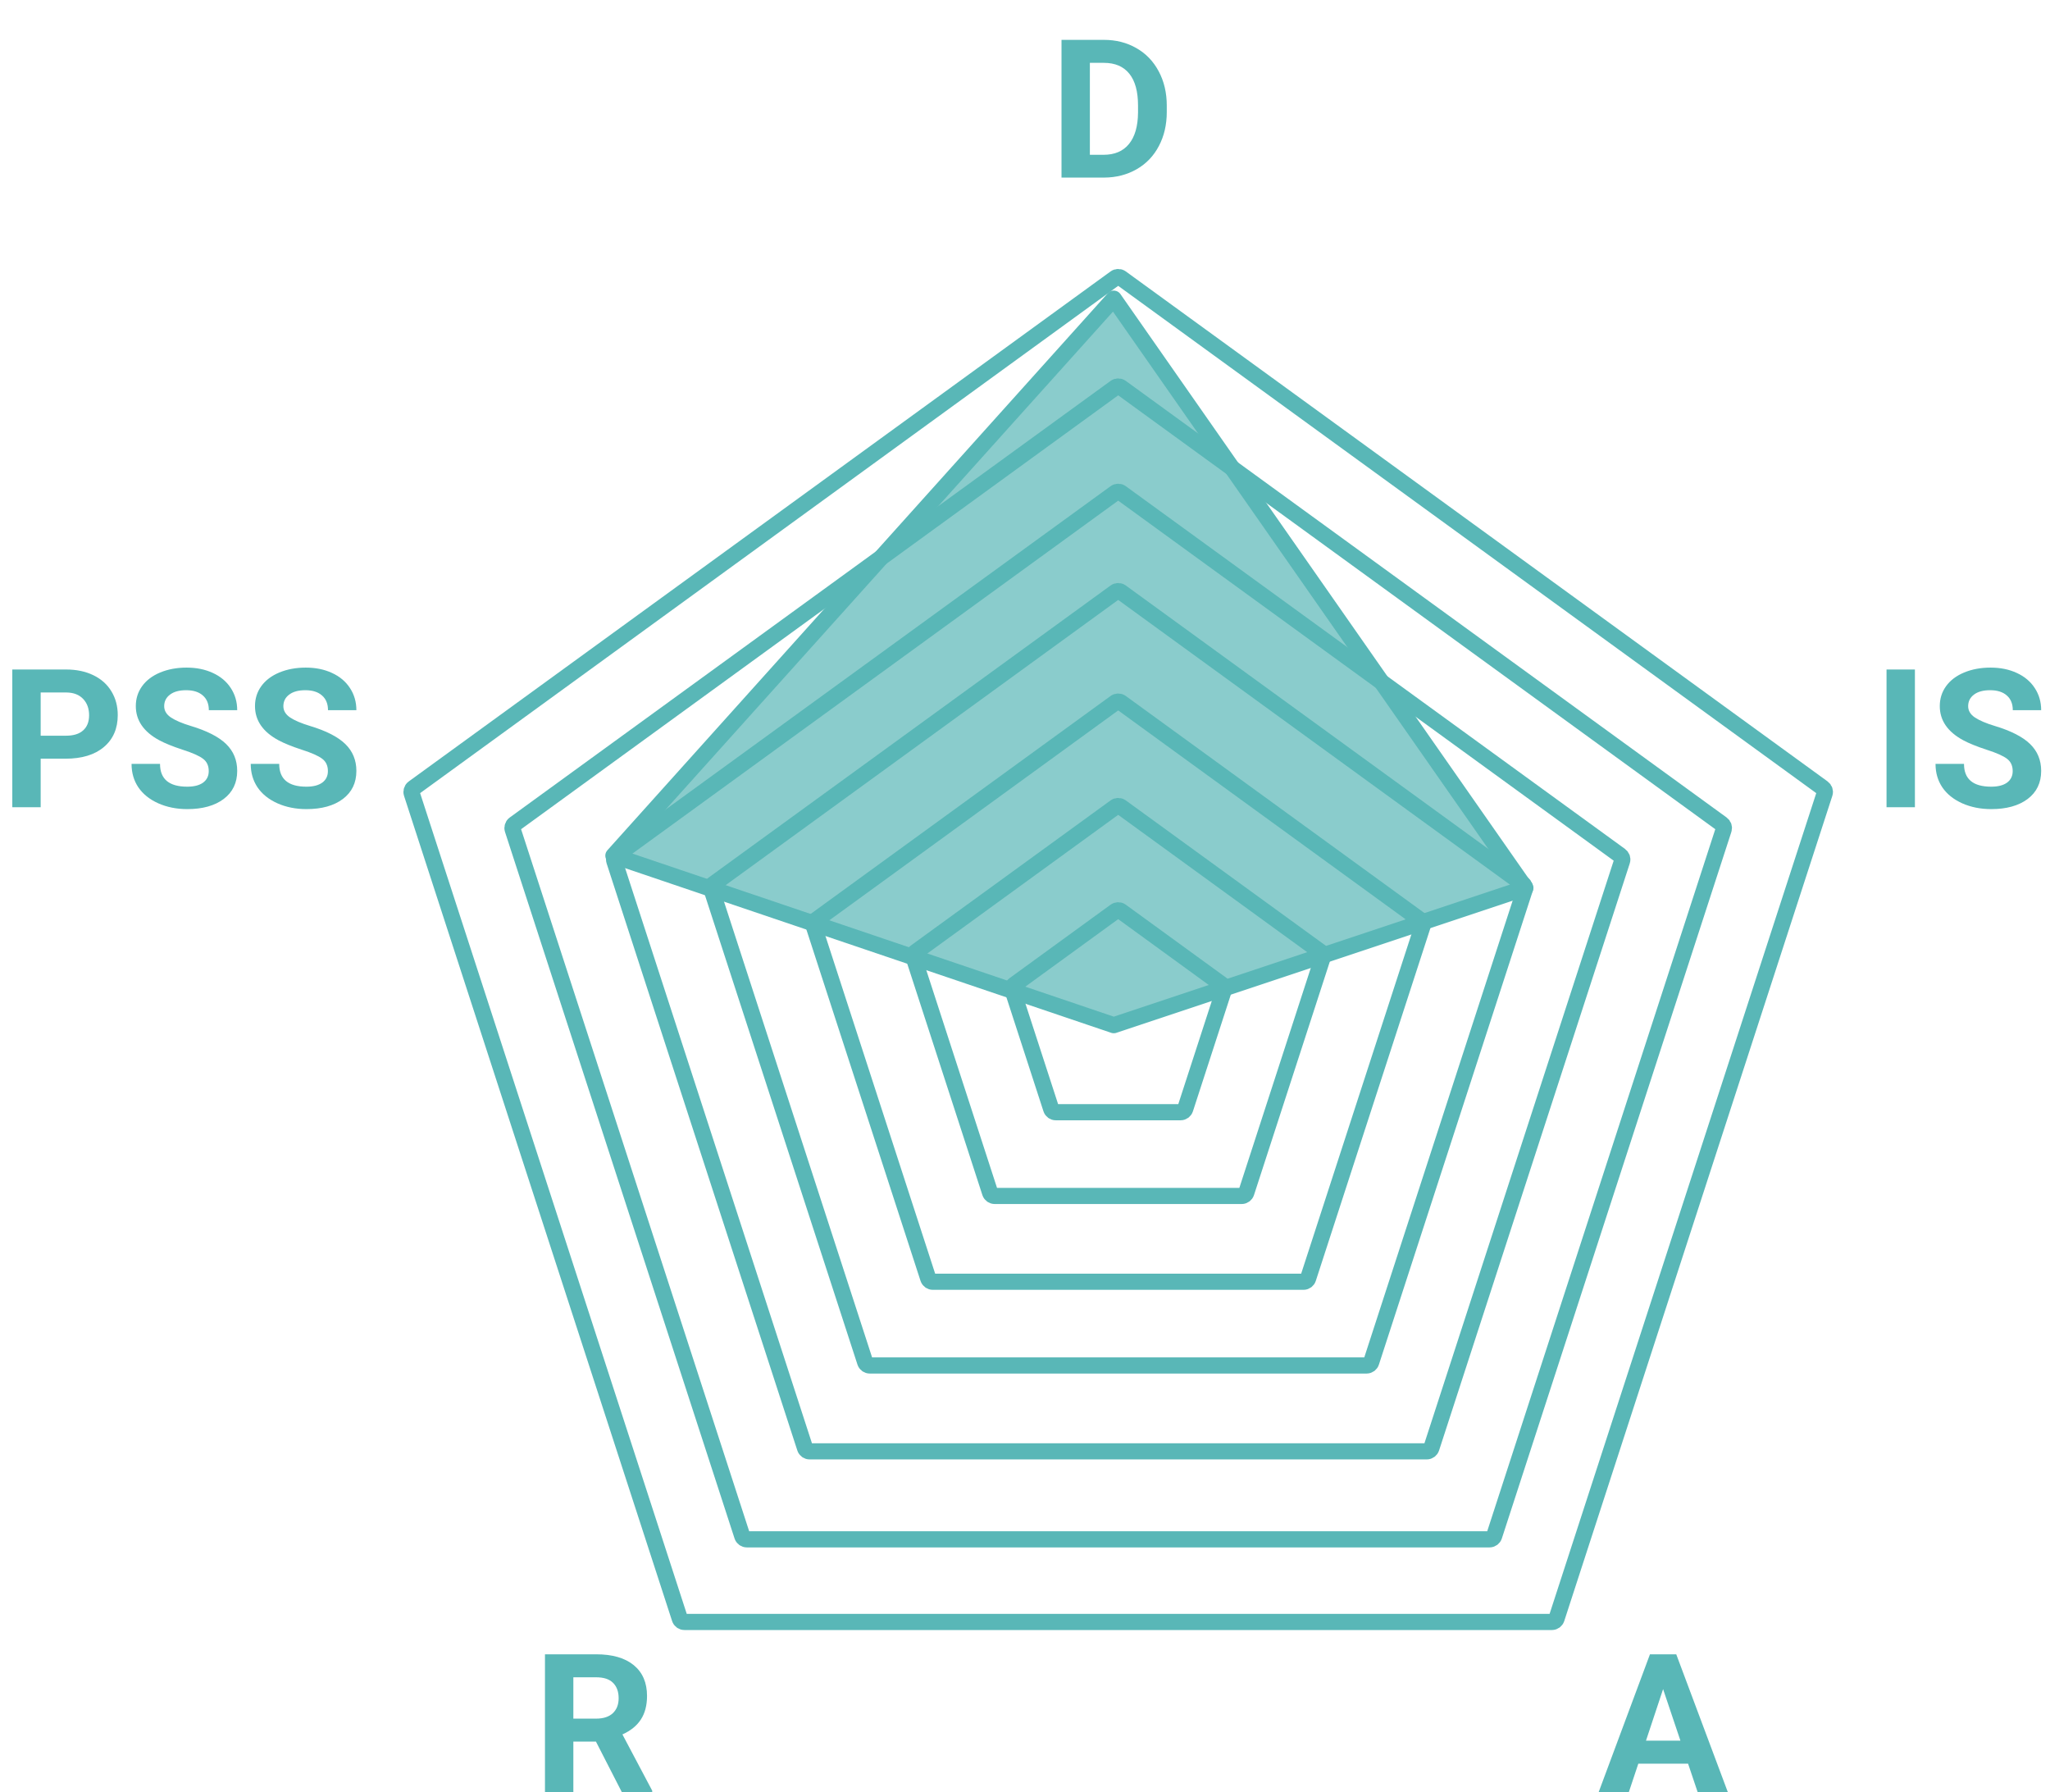 <svg width="127" height="111" viewBox="0 0 127 111" fill="none" xmlns="http://www.w3.org/2000/svg">
<path d="M69.45 17.216C69.344 17.14 69.202 17.14 69.097 17.216L25.616 48.808C25.511 48.885 25.467 49.02 25.507 49.144L42.114 100.258C42.154 100.382 42.269 100.465 42.399 100.465H96.144C96.274 100.465 96.389 100.382 96.43 100.258L113.039 49.144C113.08 49.02 113.035 48.885 112.93 48.808L69.45 17.216Z" stroke="#59B7B7" stroke-miterlimit="10" stroke-linejoin="round"/>
<path d="M69.45 23.997C69.344 23.921 69.202 23.921 69.097 23.997L31.872 51.042C31.766 51.119 31.722 51.254 31.762 51.378L45.982 95.141C46.022 95.265 46.137 95.348 46.267 95.348H92.279C92.409 95.348 92.525 95.265 92.565 95.141L106.784 51.378C106.824 51.254 106.78 51.119 106.675 51.042L69.45 23.997Z" stroke="#59B7B7" stroke-miterlimit="10" stroke-linejoin="round"/>
<path d="M69.45 30.52C69.344 30.443 69.202 30.443 69.097 30.52L38.166 52.991C38.061 53.068 38.017 53.203 38.057 53.327L49.871 89.69C49.911 89.814 50.026 89.898 50.156 89.898H88.39C88.52 89.898 88.636 89.814 88.676 89.69L100.49 53.327C100.53 53.203 100.486 53.068 100.381 52.991L69.45 30.52Z" stroke="#59B7B7" stroke-miterlimit="10" stroke-linejoin="round"/>
<path d="M69.45 36.67C69.344 36.593 69.202 36.593 69.097 36.67L44.193 54.763C44.088 54.84 44.044 54.975 44.084 55.099L53.597 84.372C53.638 84.496 53.753 84.579 53.883 84.579H84.664C84.794 84.579 84.909 84.496 84.949 84.372L94.46 55.099C94.5 54.975 94.456 54.84 94.351 54.763L69.45 36.67Z" stroke="#59B7B7" stroke-miterlimit="10" stroke-linejoin="round"/>
<path d="M69.45 43.514C69.344 43.437 69.202 43.437 69.097 43.514L50.517 57.012C50.412 57.089 50.368 57.224 50.408 57.348L57.504 79.186C57.544 79.31 57.66 79.393 57.79 79.393H80.754C80.884 79.393 80.999 79.31 81.039 79.186L88.135 57.348C88.176 57.224 88.132 57.089 88.026 57.012L69.45 43.514Z" stroke="#59B7B7" stroke-miterlimit="10" stroke-linejoin="round"/>
<path d="M69.45 49.982C69.344 49.906 69.202 49.906 69.097 49.982L56.715 58.976C56.61 59.053 56.566 59.188 56.606 59.312L61.336 73.871C61.376 73.994 61.492 74.078 61.622 74.078H76.925C77.055 74.078 77.17 73.994 77.21 73.871L81.94 59.312C81.981 59.188 81.936 59.053 81.831 58.976L69.45 49.982Z" stroke="#59B7B7" stroke-miterlimit="10" stroke-linejoin="round"/>
<path d="M69.45 56.442C69.344 56.365 69.202 56.365 69.097 56.442L62.839 60.991C62.733 61.068 62.689 61.203 62.729 61.327L65.12 68.684C65.16 68.808 65.275 68.892 65.405 68.892H73.141C73.271 68.892 73.386 68.808 73.427 68.684L75.817 61.327C75.857 61.203 75.813 61.068 75.708 60.991L69.45 56.442Z" stroke="#59B7B7" stroke-miterlimit="10" stroke-linejoin="round"/>
<path d="M94.5 55L69 63.5L38 53L69 18.5L94.5 55Z" fill="#59B7B7" fill-opacity="0.7" stroke="#59B7B7" stroke-miterlimit="10" stroke-linejoin="round"/>
<path d="M104.578 109.242H101.496L100.91 111H99.041L102.217 102.469H103.846L107.039 111H105.17L104.578 109.242ZM101.971 107.818H104.104L103.031 104.625L101.971 107.818Z" fill="#59B7B7"/>
<path d="M65.762 11V2.469H68.387C69.137 2.469 69.807 2.639 70.397 2.979C70.99 3.314 71.453 3.795 71.785 4.42C72.117 5.041 72.283 5.748 72.283 6.541V6.934C72.283 7.727 72.119 8.432 71.791 9.049C71.467 9.666 71.008 10.145 70.414 10.484C69.82 10.824 69.15 10.996 68.404 11H65.762ZM67.519 3.893V9.588H68.369C69.057 9.588 69.582 9.363 69.945 8.914C70.309 8.465 70.494 7.822 70.502 6.986V6.535C70.502 5.668 70.322 5.012 69.963 4.566C69.603 4.117 69.078 3.893 68.387 3.893H67.519Z" fill="#59B7B7"/>
<path d="M118.631 50H116.873V41.469H118.631V50ZM124.689 47.762C124.689 47.43 124.572 47.176 124.338 47C124.104 46.82 123.682 46.633 123.072 46.438C122.463 46.238 121.98 46.043 121.625 45.852C120.656 45.328 120.172 44.623 120.172 43.736C120.172 43.275 120.301 42.865 120.559 42.506C120.82 42.143 121.193 41.859 121.678 41.656C122.166 41.453 122.713 41.352 123.318 41.352C123.928 41.352 124.471 41.463 124.947 41.685C125.424 41.904 125.793 42.215 126.055 42.617C126.32 43.02 126.453 43.477 126.453 43.988H124.695C124.695 43.598 124.572 43.295 124.326 43.08C124.08 42.861 123.734 42.752 123.289 42.752C122.859 42.752 122.525 42.844 122.287 43.027C122.049 43.207 121.93 43.445 121.93 43.742C121.93 44.02 122.068 44.252 122.346 44.44C122.627 44.627 123.039 44.803 123.582 44.967C124.582 45.268 125.311 45.641 125.768 46.086C126.225 46.531 126.453 47.086 126.453 47.75C126.453 48.488 126.174 49.068 125.615 49.49C125.057 49.908 124.305 50.117 123.359 50.117C122.703 50.117 122.105 49.998 121.566 49.76C121.027 49.518 120.615 49.188 120.33 48.77C120.049 48.352 119.908 47.867 119.908 47.316H121.672C121.672 48.258 122.234 48.728 123.359 48.728C123.777 48.728 124.104 48.645 124.338 48.477C124.572 48.305 124.689 48.066 124.689 47.762Z" fill="#59B7B7"/>
<path d="M2.52 46.994V50H0.762V41.469H4.09C4.73 41.469 5.293 41.586 5.777 41.82C6.266 42.055 6.641 42.389 6.902 42.822C7.164 43.252 7.295 43.742 7.295 44.293C7.295 45.129 7.008 45.789 6.434 46.273C5.863 46.754 5.072 46.994 4.061 46.994H2.52ZM2.52 45.57H4.09C4.555 45.57 4.908 45.461 5.15 45.242C5.396 45.023 5.52 44.711 5.52 44.305C5.52 43.887 5.396 43.549 5.15 43.291C4.904 43.033 4.564 42.9 4.131 42.893H2.52V45.57ZM12.932 47.762C12.932 47.43 12.815 47.176 12.58 47C12.346 46.82 11.924 46.633 11.315 46.438C10.705 46.238 10.223 46.043 9.867 45.852C8.898 45.328 8.414 44.623 8.414 43.736C8.414 43.275 8.543 42.865 8.801 42.506C9.062 42.143 9.436 41.859 9.92 41.656C10.408 41.453 10.955 41.352 11.56 41.352C12.17 41.352 12.713 41.463 13.19 41.685C13.666 41.904 14.035 42.215 14.297 42.617C14.562 43.02 14.695 43.477 14.695 43.988H12.938C12.938 43.598 12.815 43.295 12.568 43.08C12.322 42.861 11.977 42.752 11.531 42.752C11.102 42.752 10.768 42.844 10.529 43.027C10.291 43.207 10.172 43.445 10.172 43.742C10.172 44.02 10.31 44.252 10.588 44.44C10.869 44.627 11.281 44.803 11.824 44.967C12.824 45.268 13.553 45.641 14.01 46.086C14.467 46.531 14.695 47.086 14.695 47.75C14.695 48.488 14.416 49.068 13.857 49.49C13.299 49.908 12.547 50.117 11.602 50.117C10.945 50.117 10.348 49.998 9.809 49.76C9.27 49.518 8.857 49.188 8.572 48.77C8.291 48.352 8.15 47.867 8.15 47.316H9.914C9.914 48.258 10.477 48.728 11.602 48.728C12.02 48.728 12.346 48.645 12.58 48.477C12.815 48.305 12.932 48.066 12.932 47.762ZM20.314 47.762C20.314 47.43 20.197 47.176 19.963 47C19.729 46.82 19.307 46.633 18.697 46.438C18.088 46.238 17.605 46.043 17.25 45.852C16.281 45.328 15.797 44.623 15.797 43.736C15.797 43.275 15.926 42.865 16.184 42.506C16.445 42.143 16.818 41.859 17.303 41.656C17.791 41.453 18.338 41.352 18.943 41.352C19.553 41.352 20.096 41.463 20.572 41.685C21.049 41.904 21.418 42.215 21.68 42.617C21.945 43.02 22.078 43.477 22.078 43.988H20.32C20.32 43.598 20.197 43.295 19.951 43.08C19.705 42.861 19.359 42.752 18.914 42.752C18.484 42.752 18.15 42.844 17.912 43.027C17.674 43.207 17.555 43.445 17.555 43.742C17.555 44.02 17.693 44.252 17.971 44.44C18.252 44.627 18.664 44.803 19.207 44.967C20.207 45.268 20.936 45.641 21.393 46.086C21.85 46.531 22.078 47.086 22.078 47.75C22.078 48.488 21.799 49.068 21.24 49.49C20.682 49.908 19.93 50.117 18.984 50.117C18.328 50.117 17.73 49.998 17.191 49.76C16.652 49.518 16.24 49.188 15.955 48.77C15.674 48.352 15.533 47.867 15.533 47.316H17.297C17.297 48.258 17.859 48.728 18.984 48.728C19.402 48.728 19.729 48.645 19.963 48.477C20.197 48.305 20.314 48.066 20.314 47.762Z" fill="#59B7B7"/>
<path d="M36.92 107.877H35.52V111H33.762V102.469H36.932C37.94 102.469 38.717 102.693 39.264 103.143C39.81 103.592 40.084 104.227 40.084 105.047C40.084 105.629 39.957 106.115 39.703 106.506C39.453 106.893 39.072 107.201 38.56 107.432L40.406 110.918V111H38.52L36.92 107.877ZM35.52 106.453H36.938C37.379 106.453 37.721 106.342 37.963 106.119C38.205 105.893 38.326 105.582 38.326 105.188C38.326 104.785 38.211 104.469 37.98 104.238C37.754 104.008 37.404 103.893 36.932 103.893H35.52V106.453Z" fill="#59B7B7"/>
</svg>
